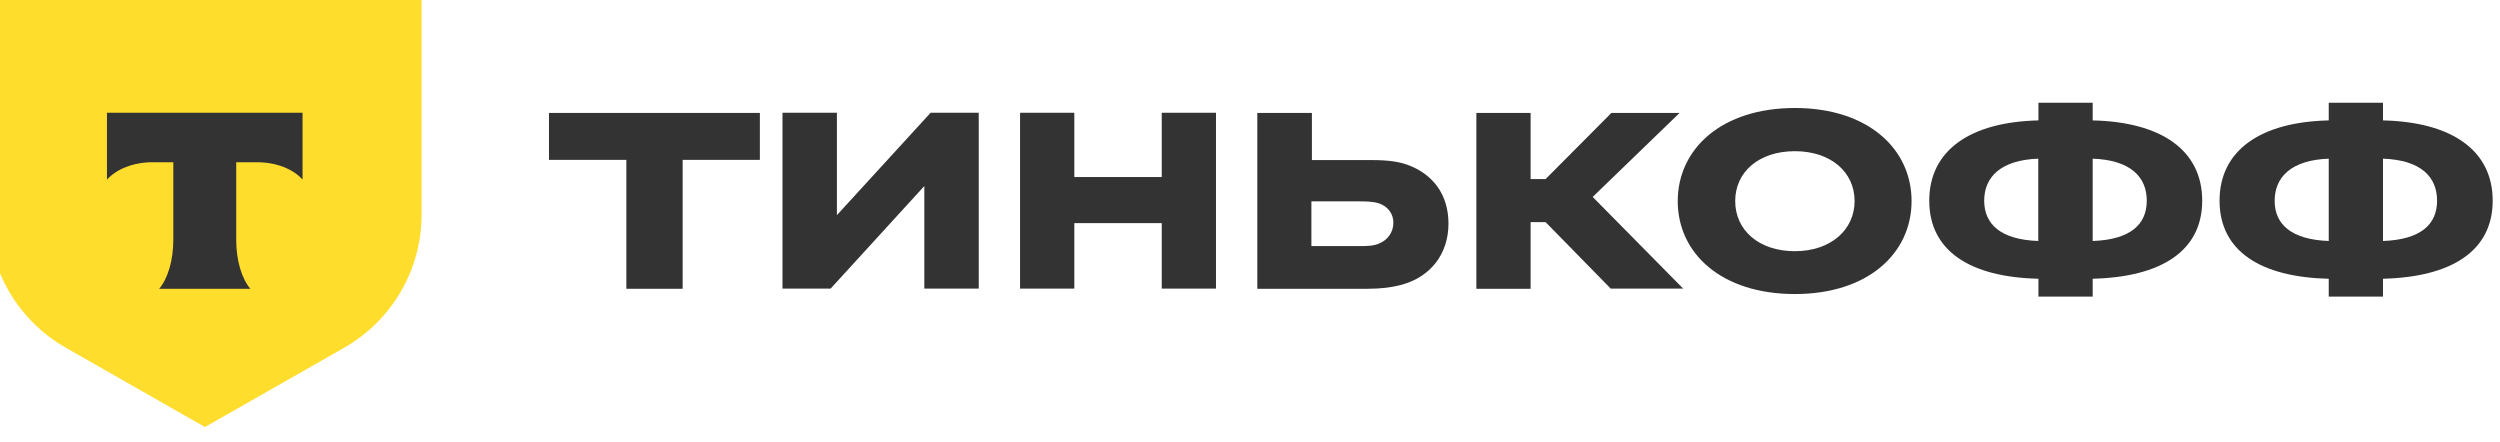 <svg width="147" height="26" viewBox="0 0 147 26" fill="none" xmlns="http://www.w3.org/2000/svg" xmlns:xlink="http://www.w3.org/1999/xlink">
	<desc>
			Created with Pixso.
	</desc>
	<defs/>
	<path id="Vector" d="M-0.71 -0.03L24.79 -0.03L24.79 12.62C24.79 15.86 23.05 18.85 20.2 20.47L12.05 25.11L3.91 20.47C1.06 18.86 -0.69 15.86 -0.69 12.62L-0.69 -0.03L-0.71 -0.03Z" fill="#FFDD2D" fill-opacity="1" fill-rule="nonzero"/>
	<path id="Vector" d="M6.29 6.63L6.29 10.56C6.84 9.95 7.83 9.54 8.96 9.54L10.19 9.54L10.19 14.11C10.19 15.33 9.86 16.39 9.36 16.98L14.72 16.98C14.22 16.39 13.89 15.33 13.89 14.11L13.89 9.54L15.12 9.54C16.26 9.54 17.25 9.95 17.79 10.56L17.79 6.63L6.29 6.63Z" fill="#333333" fill-opacity="1" fill-rule="evenodd"/>
	<path id="Vector" d="M140.12 6.04L140.12 7.08C144.16 7.17 146.57 8.84 146.57 11.8C146.57 14.75 144.16 16.29 140.12 16.39L140.12 17.44L136.93 17.44L136.93 16.39C132.92 16.3 130.51 14.76 130.51 11.8C130.51 8.84 132.92 7.17 136.93 7.08L136.93 6.04L140.12 6.04ZM136.93 14.17L136.93 9.33C134.73 9.41 133.75 10.41 133.75 11.81C133.75 13.19 134.73 14.09 136.93 14.17ZM140.12 9.33L140.12 14.17C142.35 14.09 143.3 13.19 143.3 11.8C143.3 10.41 142.36 9.41 140.12 9.33Z" fill="#333333" fill-opacity="1" fill-rule="nonzero"/>
	<path id="Vector" d="M123.05 6.04L123.05 7.08C127.09 7.17 129.49 8.84 129.49 11.8C129.49 14.75 127.09 16.29 123.05 16.39L123.05 17.44L119.86 17.44L119.86 16.39C115.85 16.3 113.44 14.76 113.44 11.8C113.44 8.84 115.85 7.17 119.86 7.08L119.86 6.04L123.05 6.04ZM119.85 14.17L119.85 9.33C117.64 9.41 116.67 10.41 116.67 11.81C116.68 13.19 117.64 14.09 119.85 14.17ZM123.05 9.33L123.05 14.17C125.28 14.09 126.23 13.19 126.23 11.8C126.23 10.41 125.28 9.41 123.05 9.33Z" fill="#333333" fill-opacity="1" fill-rule="nonzero"/>
	<path id="Vector" d="M105.54 6.35C109.82 6.35 112.4 8.74 112.4 11.82C112.4 14.91 109.82 17.29 105.54 17.29C101.23 17.29 98.65 14.91 98.65 11.82C98.66 8.74 101.24 6.35 105.54 6.35ZM105.54 14.77C107.65 14.77 109.05 13.51 109.05 11.82C109.05 10.12 107.65 8.89 105.54 8.89C103.4 8.89 102.03 10.13 102.03 11.82C102.03 13.52 103.4 14.77 105.54 14.77Z" fill="#333333" fill-opacity="1" fill-rule="nonzero"/>
	<path id="Vector" d="M90.88 13.06L90 13.06L90 16.98L86.81 16.98L86.81 6.64L90 6.64L90 10.53L90.88 10.53L94.75 6.64L98.76 6.64L93.65 11.58L98.97 16.97L94.71 16.97L90.88 13.06Z" fill="#333333" fill-opacity="1" fill-rule="nonzero"/>
	<path id="Vector" d="M80.42 16.98L73.93 16.98L73.93 6.64L77.14 6.64L77.14 9.41L80.43 9.41C81.22 9.41 82.05 9.43 82.76 9.69C84.24 10.23 85.17 11.42 85.17 13.15C85.17 14.95 84.1 16.28 82.43 16.74C81.8 16.91 81.14 16.98 80.42 16.98ZM79.85 11.84L77.11 11.84L77.11 14.47L79.85 14.47C80.4 14.47 80.76 14.47 81.11 14.31C81.61 14.1 81.93 13.64 81.93 13.1C81.93 12.58 81.63 12.15 81.09 11.96C80.72 11.84 80.29 11.84 79.85 11.84Z" fill="#333333" fill-opacity="1" fill-rule="nonzero"/>
	<path id="Vector" d="M68.31 13.12L63.17 13.12L63.17 16.97L59.98 16.97L59.98 6.63L63.17 6.63L63.17 10.41L68.31 10.41L68.31 6.63L71.5 6.63L71.5 16.97L68.31 16.97L68.31 13.12Z" fill="#333333" fill-opacity="1" fill-rule="nonzero"/>
	<path id="Vector" d="M49.21 12.65L54.72 6.63L57.55 6.63L57.55 16.97L54.35 16.97L54.35 10.94L48.84 16.97L46.01 16.97L46.01 6.63L49.21 6.63L49.21 12.65Z" fill="#333333" fill-opacity="1" fill-rule="nonzero"/>
	<path id="Vector" d="M40.14 16.98L36.83 16.98L36.83 9.4L32.28 9.4L32.28 6.64L44.68 6.64L44.68 9.4L40.14 9.4L40.14 16.98Z" fill="#333333" fill-opacity="1" fill-rule="nonzero"/>
</svg>
